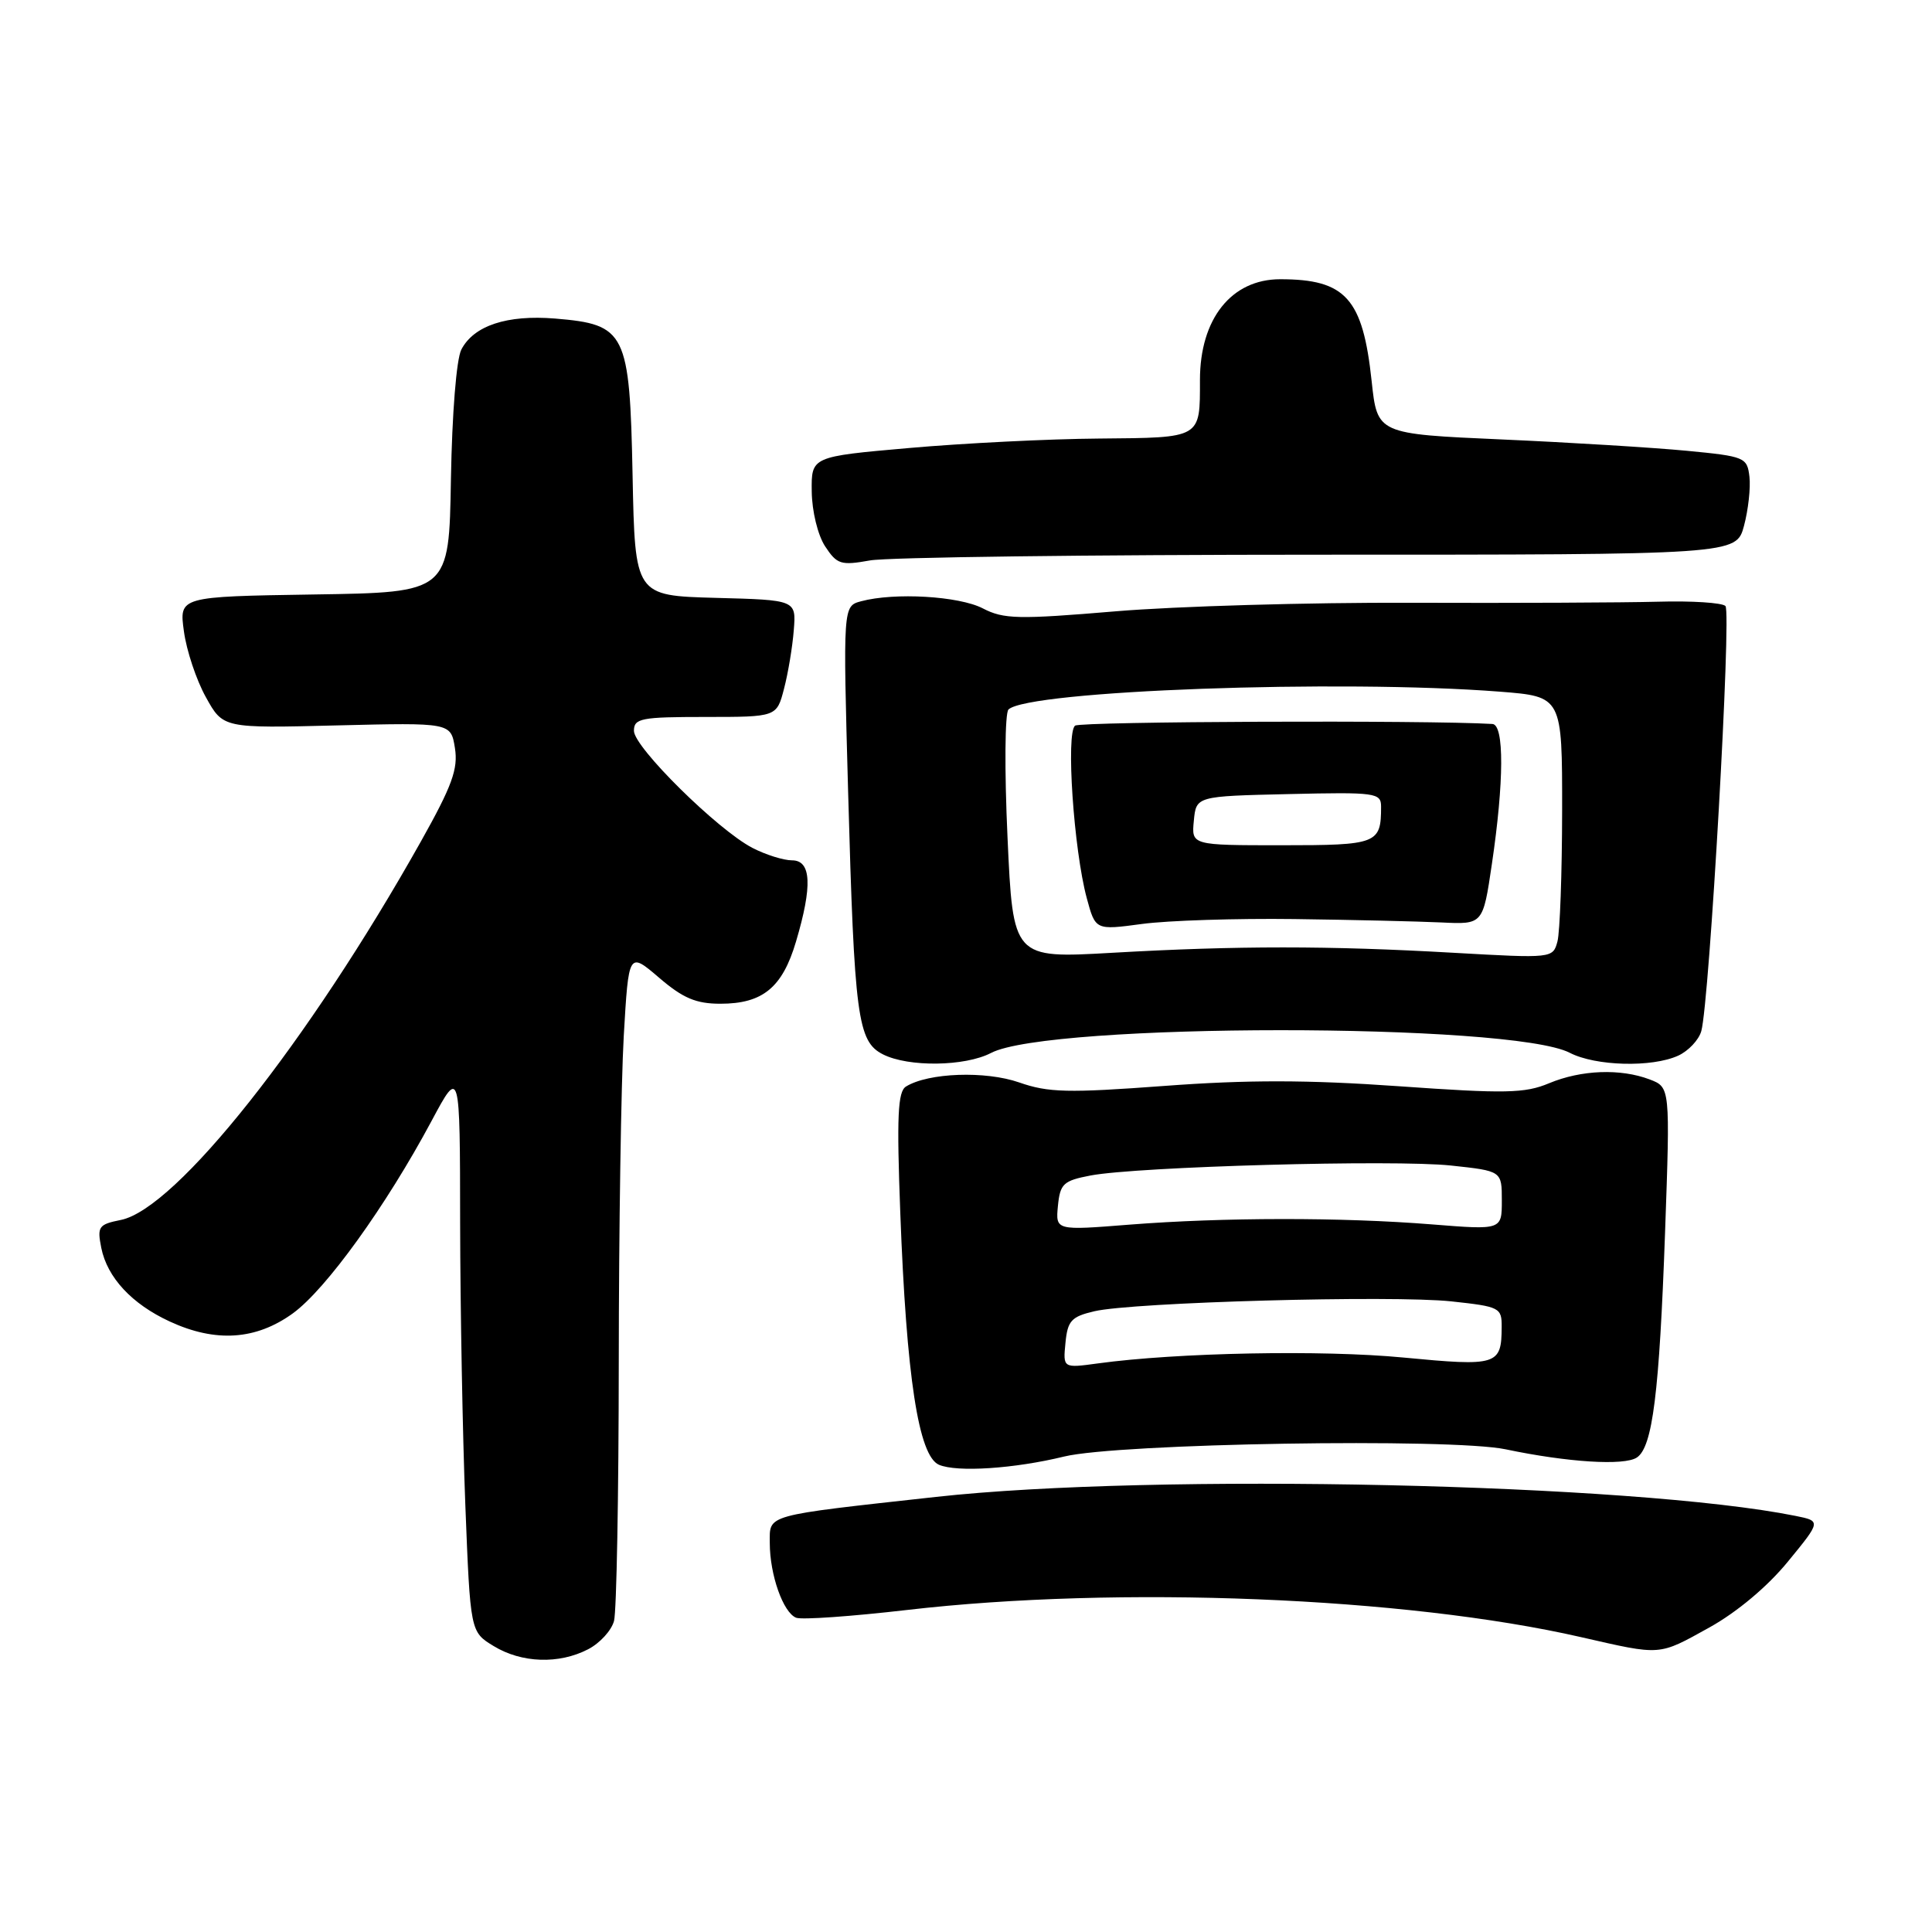 <?xml version="1.0" encoding="UTF-8" standalone="no"?>
<!DOCTYPE svg PUBLIC "-//W3C//DTD SVG 1.1//EN" "http://www.w3.org/Graphics/SVG/1.1/DTD/svg11.dtd" >
<svg xmlns="http://www.w3.org/2000/svg" xmlns:xlink="http://www.w3.org/1999/xlink" version="1.1" viewBox="0 0 256 256">
 <g >
 <path fill="currentColor"
d=" M 77.92 218.54 C 79.48 217.74 81.02 216.05 81.36 214.79 C 81.70 213.53 81.98 198.10 81.99 180.50 C 82.00 162.90 82.30 143.46 82.65 137.30 C 83.30 126.10 83.30 126.10 87.33 129.55 C 90.50 132.27 92.23 133.00 95.46 133.00 C 101.06 133.00 103.67 130.86 105.47 124.78 C 107.67 117.38 107.51 114.00 104.95 114.00 C 103.82 114.00 101.46 113.26 99.70 112.35 C 95.09 109.96 84.00 99.01 84.00 96.84 C 84.00 95.18 84.94 95.00 93.46 95.00 C 102.92 95.00 102.92 95.00 103.89 91.25 C 104.43 89.19 105.01 85.70 105.18 83.50 C 105.50 79.50 105.50 79.50 94.82 79.22 C 84.14 78.93 84.14 78.93 83.82 62.99 C 83.44 43.99 82.94 42.99 73.56 42.21 C 67.19 41.69 62.78 43.14 61.13 46.32 C 60.48 47.58 59.90 54.79 59.75 63.50 C 59.50 78.50 59.50 78.50 41.62 78.77 C 23.73 79.05 23.73 79.05 24.37 83.66 C 24.71 86.19 26.02 90.12 27.28 92.38 C 29.56 96.50 29.56 96.50 44.65 96.12 C 59.74 95.75 59.74 95.75 60.28 99.12 C 60.72 101.89 59.91 104.12 55.77 111.50 C 40.85 138.08 23.33 160.18 16.01 161.65 C 13.06 162.24 12.86 162.53 13.42 165.35 C 14.21 169.28 17.47 172.79 22.50 175.11 C 28.58 177.92 33.92 177.56 38.80 174.03 C 43.20 170.84 51.15 159.81 57.20 148.50 C 60.95 141.50 60.95 141.50 60.97 162.09 C 60.99 173.41 61.30 190.23 61.66 199.45 C 62.32 216.23 62.32 216.23 65.41 218.11 C 69.11 220.37 74.06 220.54 77.92 218.54 Z  M 226.50 215.65 C 230.17 213.61 234.21 210.22 236.90 206.93 C 241.31 201.55 241.31 201.55 237.90 200.86 C 216.53 196.56 152.94 195.15 124.00 198.35 C 101.10 200.88 102.00 200.63 102.00 204.46 C 102.00 208.67 103.78 213.70 105.50 214.36 C 106.24 214.65 112.85 214.18 120.18 213.33 C 148.21 210.08 186.24 211.61 209.50 216.93 C 220.23 219.38 219.69 219.42 226.50 215.65 Z  M 141.00 193.00 C 148.15 191.25 192.31 190.53 199.50 192.04 C 207.73 193.77 215.22 194.24 216.89 193.13 C 218.98 191.75 219.87 184.57 220.63 163.28 C 221.31 144.07 221.31 144.07 218.59 143.03 C 214.71 141.56 209.52 141.76 205.25 143.54 C 202.05 144.88 199.46 144.93 185.33 143.93 C 173.30 143.08 165.25 143.07 154.29 143.89 C 141.50 144.84 138.90 144.78 135.05 143.43 C 130.58 141.87 123.01 142.14 120.05 143.97 C 118.96 144.64 118.81 147.91 119.29 160.65 C 120.11 182.52 121.71 192.92 124.42 194.09 C 126.80 195.11 134.41 194.61 141.00 193.00 Z  M 131.32 139.52 C 139.00 135.51 200.26 135.50 208.00 139.50 C 211.42 141.27 218.88 141.47 222.37 139.88 C 223.72 139.26 225.10 137.80 225.43 136.63 C 226.51 132.78 229.45 81.12 228.63 80.30 C 228.19 79.86 224.16 79.60 219.67 79.73 C 215.18 79.85 200.45 79.92 186.94 79.87 C 173.43 79.82 155.85 80.33 147.86 81.00 C 134.91 82.09 132.99 82.05 130.22 80.61 C 127.06 78.98 118.53 78.48 114.10 79.67 C 111.70 80.31 111.70 80.31 112.38 104.91 C 113.21 134.80 113.63 138.00 117.00 139.71 C 120.38 141.42 127.87 141.32 131.32 139.52 Z  M 174.78 73.50 C 230.06 73.50 230.06 73.50 231.09 69.67 C 231.65 67.57 231.98 64.64 231.81 63.17 C 231.51 60.60 231.20 60.47 223.50 59.73 C 219.10 59.31 208.07 58.63 199.00 58.23 C 182.50 57.50 182.50 57.50 181.75 50.50 C 180.58 39.53 178.31 37.00 169.63 37.00 C 163.17 37.00 159.00 42.24 159.00 50.35 C 159.00 58.14 159.26 57.99 145.64 58.11 C 138.96 58.16 127.65 58.73 120.50 59.36 C 107.50 60.50 107.50 60.50 107.56 65.13 C 107.59 67.74 108.36 70.90 109.33 72.39 C 110.91 74.79 111.42 74.95 115.28 74.26 C 117.60 73.84 144.38 73.50 174.78 73.50 Z  M 141.18 177.93 C 141.46 175.01 141.96 174.46 145.00 173.75 C 150.07 172.55 184.48 171.60 192.32 172.44 C 198.72 173.13 199.00 173.27 198.98 175.83 C 198.96 180.91 198.41 181.07 185.95 179.88 C 175.23 178.85 155.96 179.22 145.47 180.66 C 140.85 181.29 140.85 181.29 141.18 177.93 Z  M 140.18 159.79 C 140.47 156.85 140.90 156.45 144.50 155.76 C 150.71 154.58 184.76 153.63 192.27 154.44 C 199.00 155.16 199.00 155.16 199.00 159.07 C 199.00 162.98 199.00 162.98 189.75 162.24 C 177.80 161.28 162.05 161.30 149.68 162.27 C 139.87 163.05 139.87 163.05 140.18 159.79 Z  M 133.50 110.92 C 133.09 102.03 133.15 94.46 133.63 94.01 C 136.26 91.50 177.56 90.00 198.75 91.65 C 207.00 92.30 207.00 92.30 206.99 107.40 C 206.98 115.70 206.70 123.51 206.37 124.75 C 205.77 126.98 205.70 126.99 192.63 126.25 C 176.03 125.30 163.97 125.30 147.36 126.25 C 134.23 127.00 134.23 127.00 133.50 110.92 Z  M 171.50 121.78 C 179.20 121.88 187.97 122.09 191.00 122.23 C 196.50 122.50 196.50 122.50 197.68 114.50 C 199.30 103.57 199.33 96.02 197.75 95.93 C 189.05 95.41 143.23 95.59 142.46 96.15 C 141.22 97.04 142.27 112.57 144.00 119.00 C 145.15 123.26 145.15 123.26 151.32 122.43 C 154.72 121.97 163.80 121.68 171.50 121.78 Z  M 158.19 108.75 C 158.50 105.50 158.50 105.50 170.75 105.22 C 182.32 104.95 183.00 105.05 183.00 106.89 C 183.00 111.81 182.51 112.00 169.83 112.00 C 157.87 112.00 157.87 112.00 158.19 108.75 Z "/>
</g>
</svg>